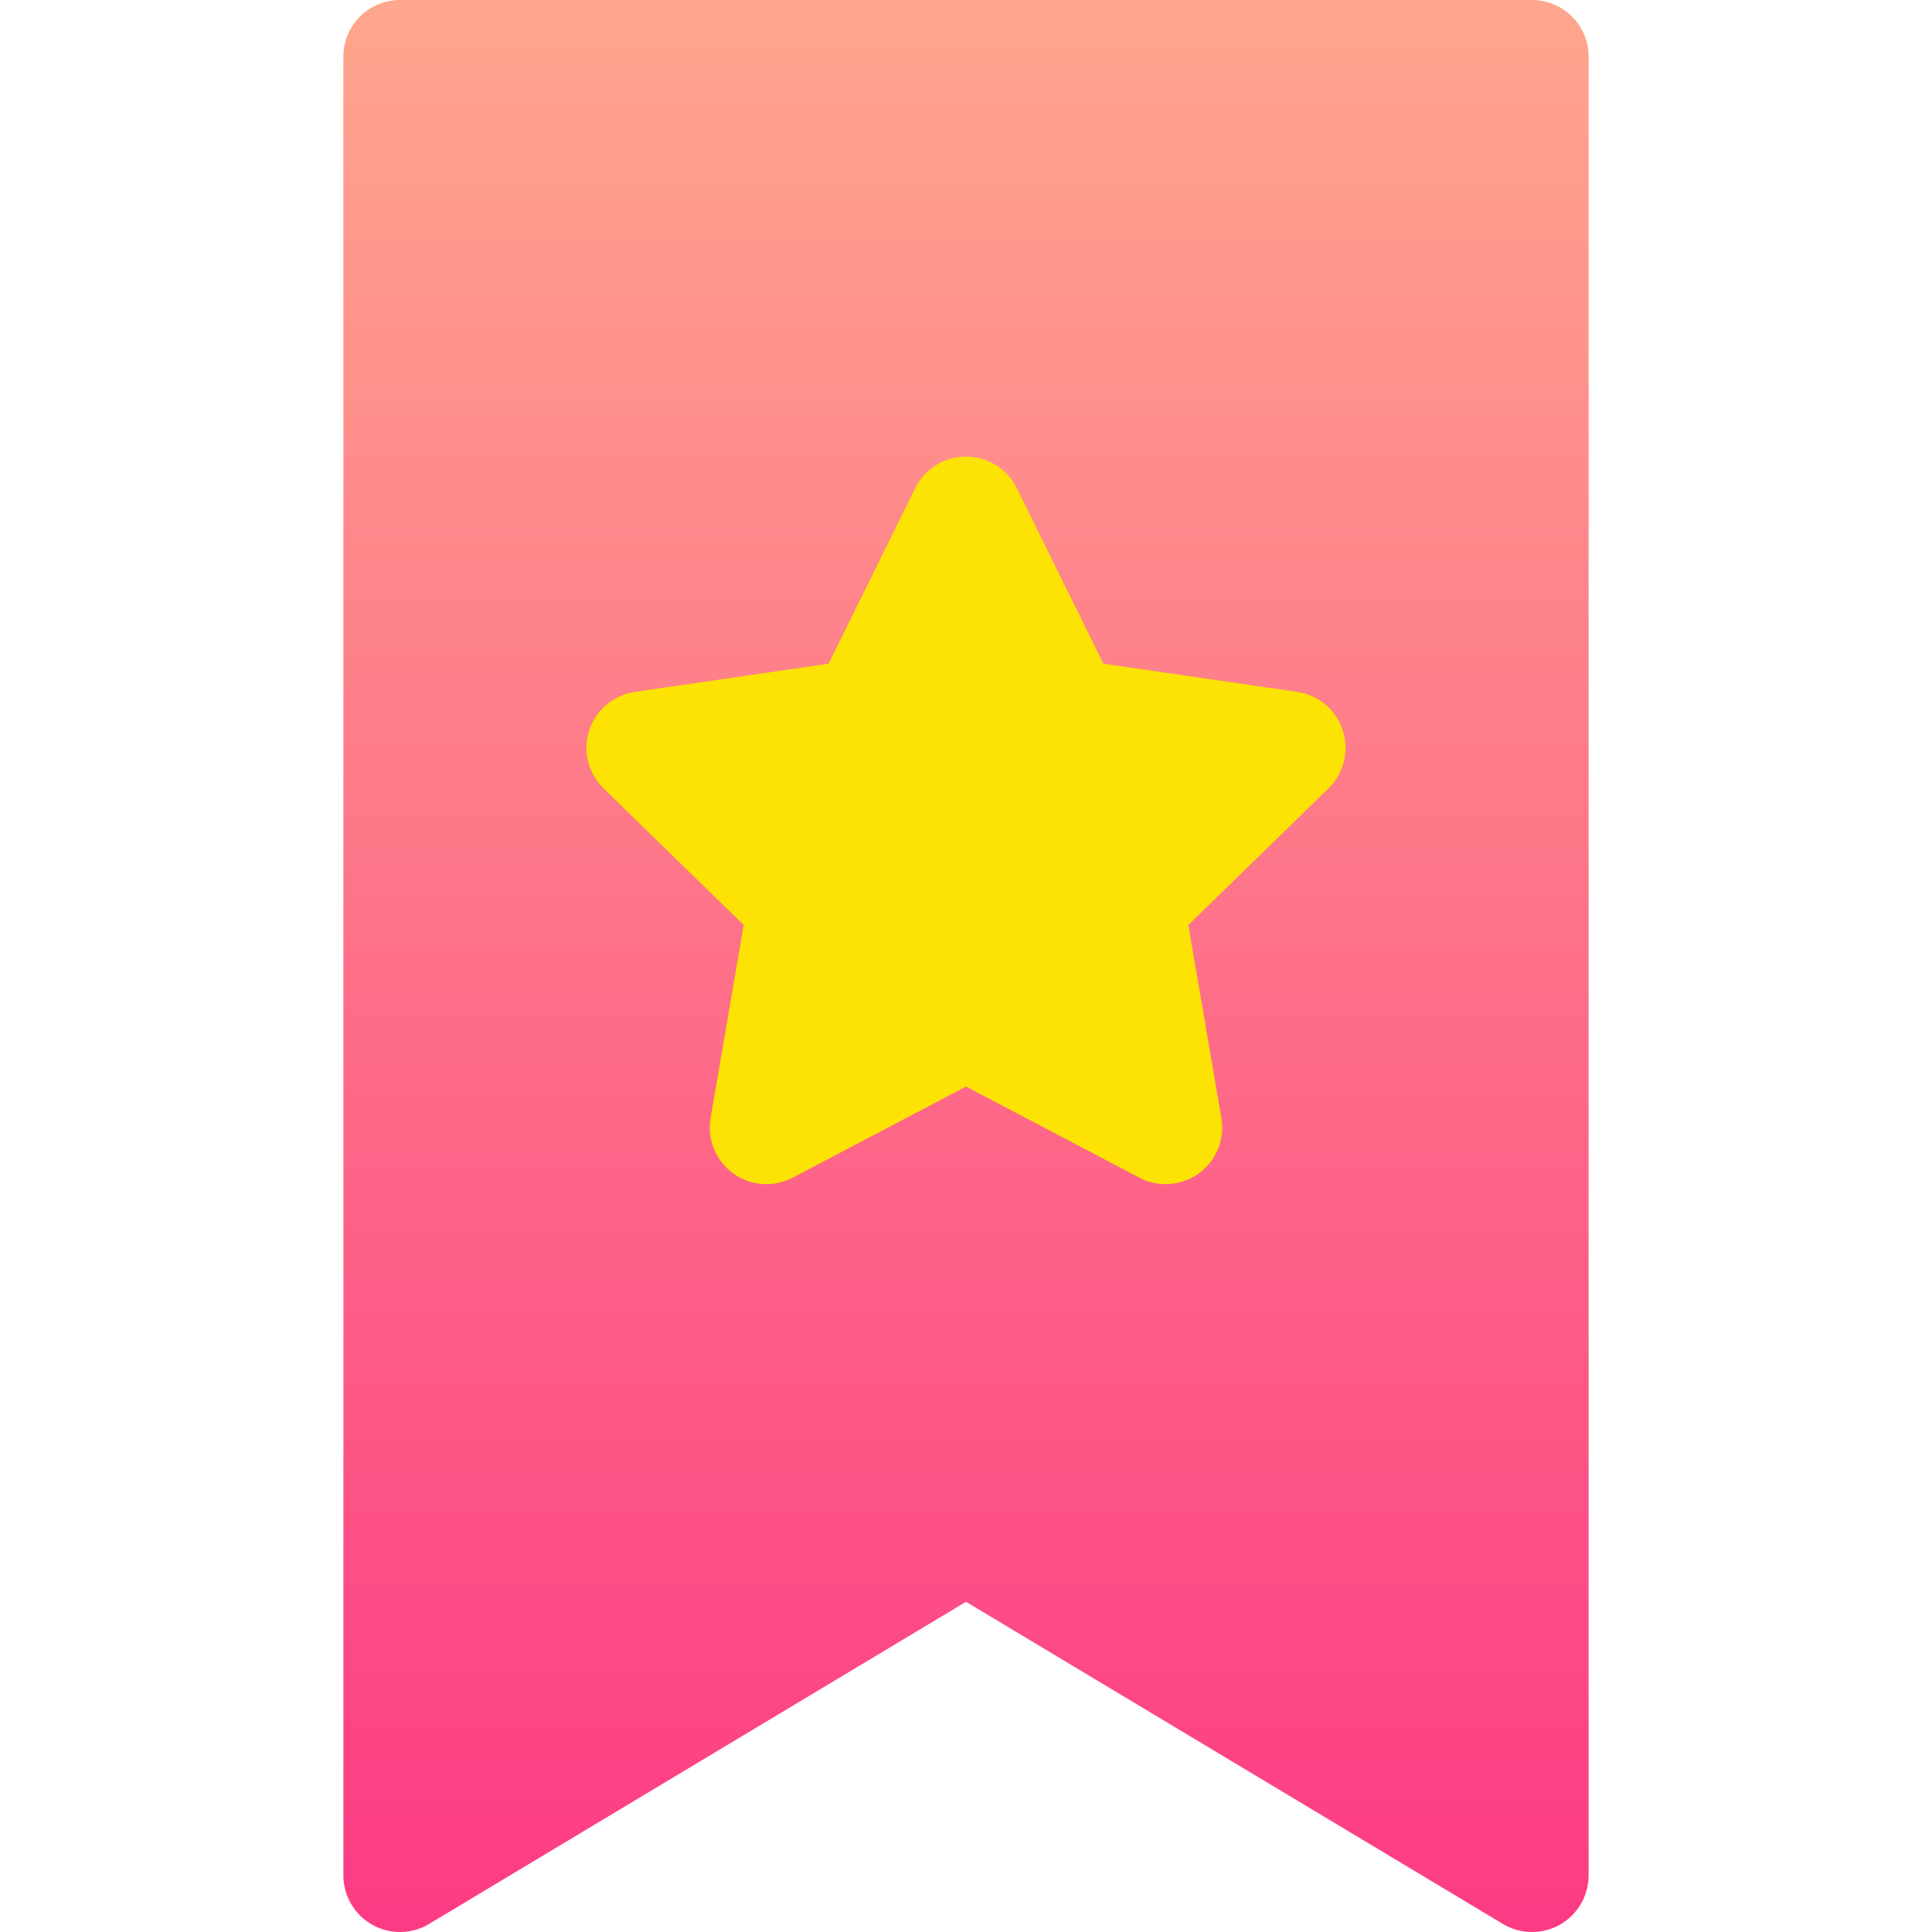 <svg id="Capa_1" enable-background="new 0 0 512 512" height="512" viewBox="0 0 512 512" width="512" xmlns="http://www.w3.org/2000/svg" xmlns:xlink="http://www.w3.org/1999/xlink"><linearGradient id="SVGID_1_" gradientUnits="userSpaceOnUse" x1="256" x2="256" y1="512" y2="0"><stop offset="0" stop-color="#fd3a84"/><stop offset="1" stop-color="#ffa68d"/></linearGradient><linearGradient id="SVGID_2_" gradientUnits="userSpaceOnUse" x1="256" x2="256" y1="313.812" y2="121"><stop offset="0" stop-color="#ffc2cc"/><stop offset="1" stop-color="#fff2f4"/></linearGradient><g><path d="m398.283 509.862-142.283-85.369-142.283 85.37c-4.634 2.781-10.406 2.853-15.108.191-4.702-2.663-7.609-7.65-7.609-13.054v-482c0-8.284 6.716-15 15-15h300c8.284 0 15 6.716 15 15v482c0 5.404-2.907 10.391-7.609 13.053-4.695 2.658-10.466 2.595-15.108-.191z" fill="url(#SVGID_1_)"/><path d="m301.921 312.088-45.921-24.141-45.921 24.142c-5.053 2.657-11.177 2.214-15.797-1.142-4.619-3.356-6.933-9.043-5.967-14.671l8.771-51.133-37.151-36.213c-4.088-3.985-5.56-9.946-3.795-15.376 1.764-5.43 6.458-9.388 12.109-10.209l51.341-7.46 22.96-46.523c2.527-5.12 7.742-8.361 13.451-8.361s10.924 3.242 13.451 8.361l22.96 46.523 51.341 7.46c5.65.821 10.345 4.779 12.109 10.209 1.765 5.43.293 11.391-3.795 15.376l-37.151 36.213 8.771 51.133c.965 5.627-1.348 11.315-5.967 14.671-4.596 3.337-10.719 3.813-15.799 1.141z" fill="#fce303"/></g></svg>
